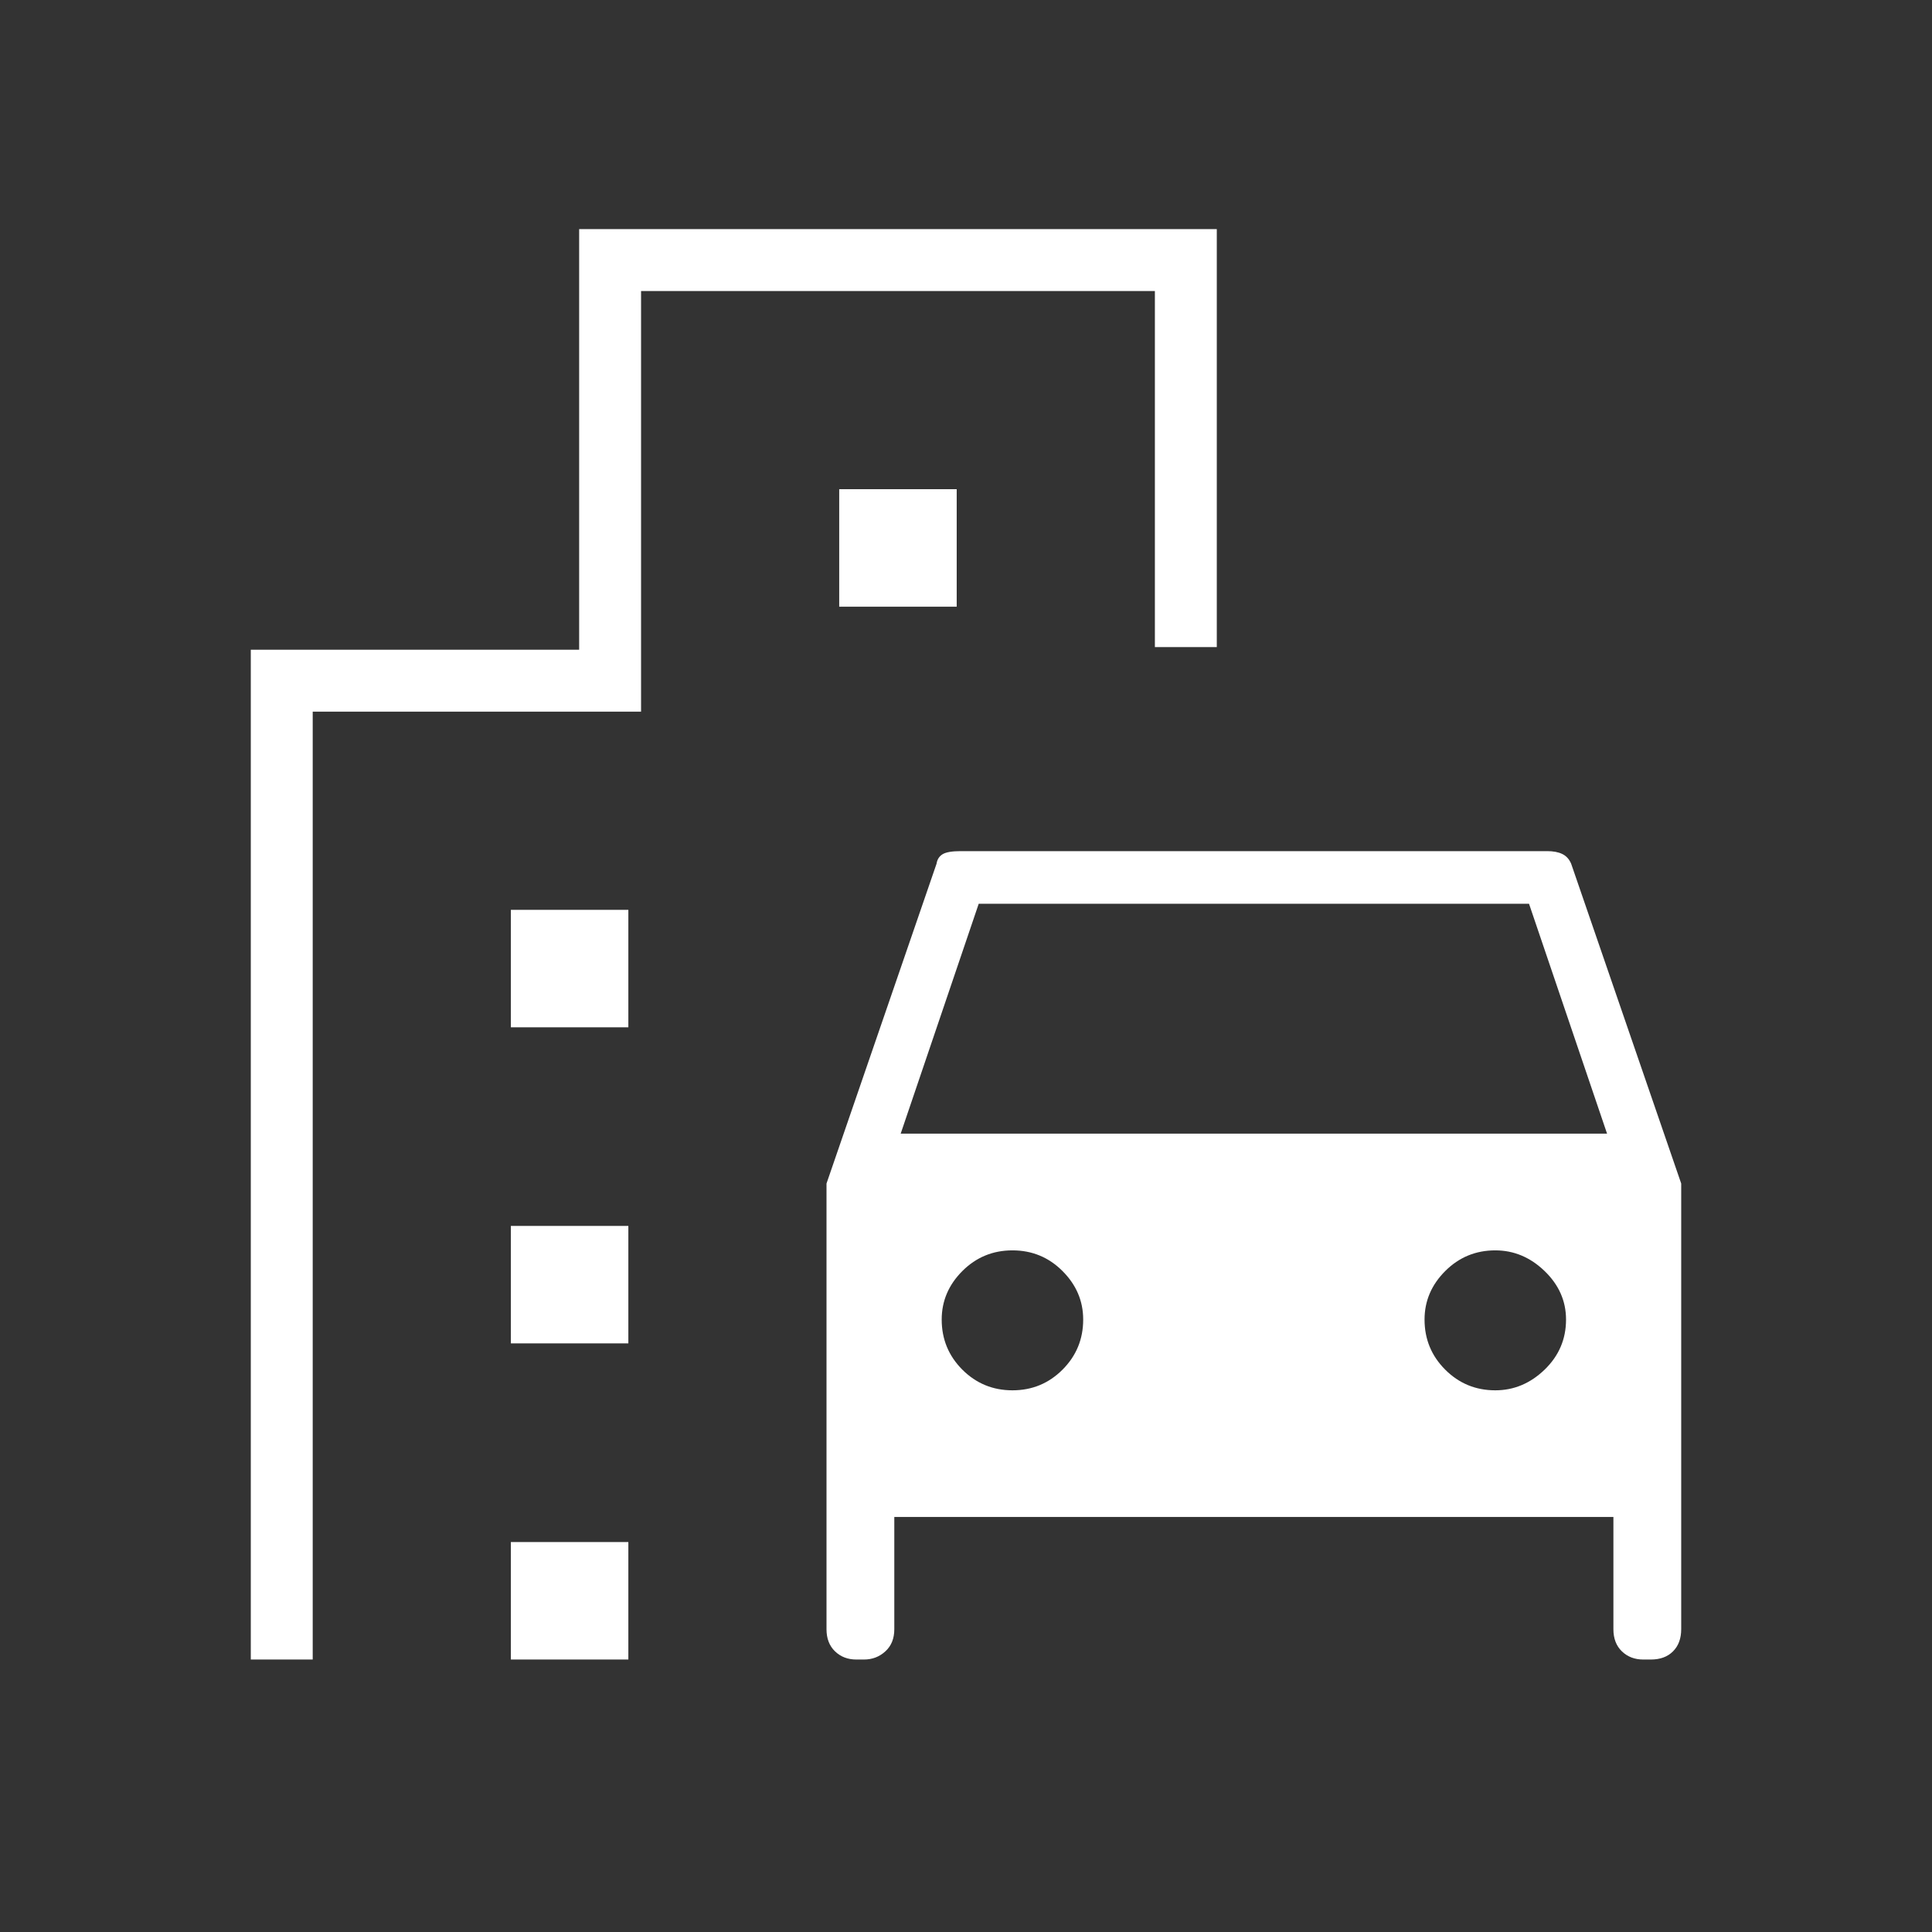 <svg width="64" height="64" viewBox="0 0 64 64" fill="none" xmlns="http://www.w3.org/2000/svg">
    <rect x="0" y="0" width="64" height="64" fill="#333333" stroke="none"/>
    <mask id="mask0_401_2185" style="mask-type:alpha" maskUnits="userSpaceOnUse" x="0" y="0" width="64" height="64">
        <rect width="64" height="64" fill="#D9D9D9"/>
    </mask>
    <g mask="url(#mask0_401_2185)">
        <path d="M27.379 53.969V39.206L31.025 28.61C31.046 28.47 31.113 28.366 31.225 28.297C31.338 28.229 31.537 28.195 31.821 28.195H51.251C51.455 28.195 51.623 28.226 51.753 28.29C51.884 28.353 51.981 28.46 52.046 28.61L55.692 39.206V53.969C55.692 54.278 55.602 54.522 55.421 54.703C55.241 54.884 54.996 54.974 54.687 54.974H54.434C54.151 54.974 53.915 54.884 53.727 54.703C53.54 54.522 53.446 54.278 53.446 53.969V50.251H29.625V53.969C29.625 54.278 29.527 54.522 29.329 54.703C29.131 54.884 28.895 54.974 28.621 54.974H28.367C28.084 54.974 27.849 54.884 27.661 54.703C27.473 54.522 27.379 54.278 27.379 53.969ZM29.836 37.554H53.236L50.651 29.939H32.421L29.836 37.554ZM33.539 46.056C34.188 46.056 34.741 45.828 35.197 45.372C35.654 44.915 35.882 44.362 35.882 43.712C35.882 43.097 35.654 42.562 35.197 42.105C34.741 41.649 34.188 41.42 33.539 41.42C32.889 41.42 32.336 41.649 31.879 42.105C31.423 42.562 31.195 43.097 31.195 43.712C31.195 44.362 31.423 44.915 31.879 45.372C32.336 45.828 32.889 46.056 33.539 46.056ZM49.533 46.056C50.149 46.056 50.693 45.828 51.167 45.372C51.64 44.915 51.877 44.362 51.877 43.712C51.877 43.097 51.64 42.562 51.167 42.105C50.693 41.649 50.149 41.42 49.533 41.42C48.884 41.42 48.331 41.649 47.875 42.105C47.418 42.562 47.19 43.097 47.19 43.712C47.19 44.362 47.418 44.915 47.875 45.372C48.331 45.828 48.884 46.056 49.533 46.056ZM16.923 34.031V30.139H20.815V34.031H16.923ZM27.8 20.097V16.205H31.692V20.097H27.8ZM16.923 44.502V40.61H20.815V44.502H16.923ZM16.923 54.974V51.082H20.815V54.974H16.923ZM8.308 54.974V21.523H19.185V7.59H40.308V21.436H38.257V9.641H21.236V23.575H10.359V54.974H8.308Z" fill="white"/>
    </g>
</svg>
